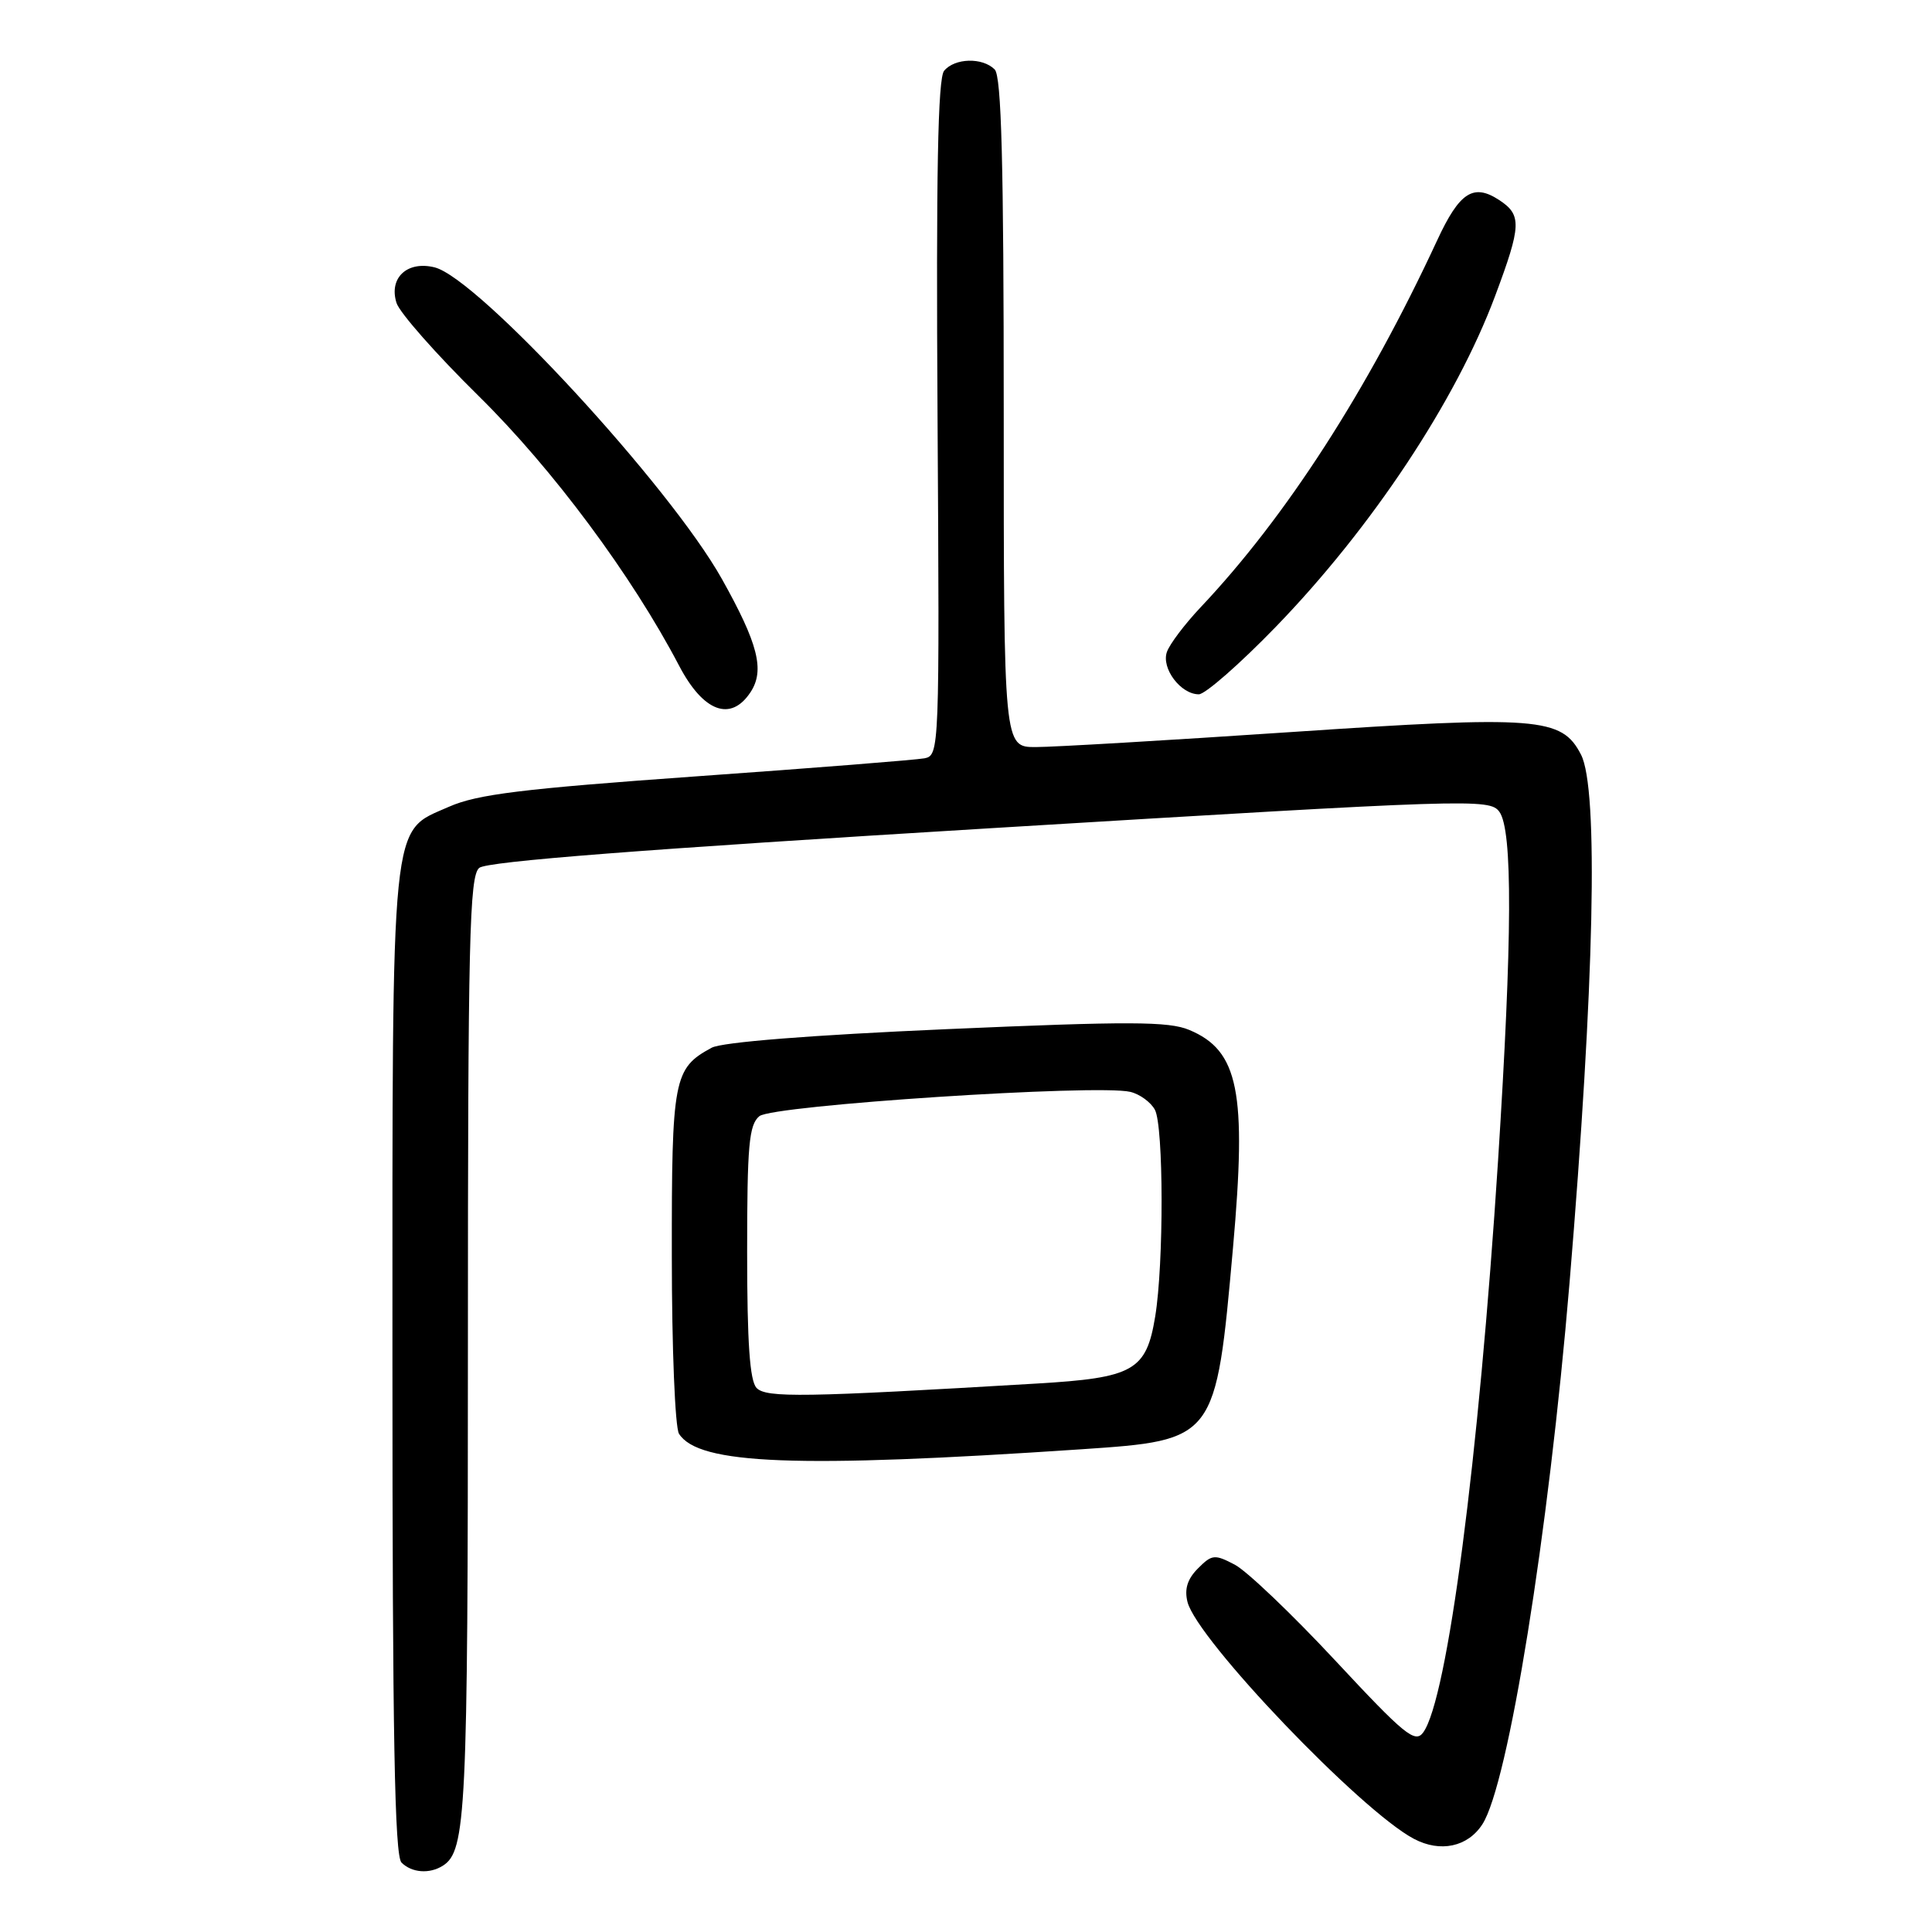 <?xml version="1.0" encoding="UTF-8" standalone="no"?>
<!DOCTYPE svg PUBLIC "-//W3C//DTD SVG 1.1//EN" "http://www.w3.org/Graphics/SVG/1.1/DTD/svg11.dtd" >
<svg xmlns="http://www.w3.org/2000/svg" xmlns:xlink="http://www.w3.org/1999/xlink" version="1.1" viewBox="0 0 256 256">
 <g >
 <path fill="currentColor"
d=" M 58.69 247.21 C 61.76 245.26 62.00 240.21 62.00 178.56 C 62.00 124.47 62.20 116.08 63.50 115.00 C 64.53 114.14 85.19 112.54 131.16 109.75 C 194.99 105.88 197.38 105.80 198.67 107.56 C 200.45 109.99 200.39 124.24 198.50 153.79 C 195.95 193.37 191.79 225.16 188.58 229.56 C 187.51 231.03 186.11 229.89 176.93 220.03 C 171.19 213.87 165.20 208.16 163.62 207.33 C 160.95 205.93 160.59 205.96 158.74 207.82 C 157.34 209.22 156.92 210.56 157.35 212.27 C 158.60 217.24 180.32 239.96 187.36 243.66 C 190.85 245.50 194.48 244.73 196.42 241.73 C 199.85 236.44 205.18 203.32 207.97 170.00 C 211.27 130.41 211.84 104.52 209.49 99.99 C 206.94 95.04 203.84 94.80 170.95 97.01 C 154.75 98.10 139.59 98.99 137.25 98.99 C 133.00 99.00 133.00 99.00 133.00 54.70 C 133.00 21.58 132.70 10.10 131.80 9.20 C 130.18 7.58 126.51 7.68 125.10 9.38 C 124.27 10.38 124.03 23.03 124.23 55.42 C 124.50 99.40 124.47 100.09 122.50 100.48 C 121.40 100.69 107.80 101.77 92.27 102.87 C 69.15 104.52 63.23 105.25 59.49 106.90 C 51.68 110.36 52.00 107.17 52.00 180.77 C 52.00 229.86 52.29 245.89 53.20 246.80 C 54.56 248.16 56.92 248.34 58.69 247.21 Z  M 143.24 192.04 C 161.11 190.83 161.10 190.85 163.38 165.32 C 165.22 144.65 164.13 139.21 157.58 136.47 C 154.85 135.33 149.66 135.31 125.41 136.37 C 107.36 137.16 95.67 138.09 94.30 138.83 C 89.25 141.56 89.00 142.89 89.02 166.47 C 89.02 178.59 89.45 189.17 89.97 189.98 C 92.55 194.07 105.61 194.57 143.24 192.04 Z  M 99.46 91.70 C 101.35 88.81 100.46 85.29 95.64 76.69 C 88.74 64.39 63.38 36.89 57.60 35.43 C 53.96 34.52 51.49 36.82 52.54 40.14 C 52.95 41.44 57.86 47.00 63.45 52.50 C 73.23 62.13 83.72 76.24 89.99 88.22 C 93.20 94.35 96.85 95.69 99.46 91.70 Z  M 169.03 83.08 C 181.76 69.94 192.92 53.11 198.11 39.22 C 201.61 29.86 201.66 28.48 198.64 26.50 C 195.23 24.27 193.39 25.46 190.43 31.85 C 181.21 51.73 170.40 68.51 159.06 80.50 C 156.99 82.70 154.98 85.35 154.62 86.39 C 153.86 88.56 156.45 92.00 158.85 92.00 C 159.69 92.00 164.27 87.99 169.03 83.08 Z  M 100.25 183.91 C 99.35 182.97 99.00 177.90 99.00 165.92 C 99.00 151.76 99.24 149.04 100.62 147.90 C 102.36 146.45 145.44 143.63 149.78 144.68 C 151.03 144.98 152.49 146.05 153.03 147.05 C 154.19 149.22 154.22 167.45 153.07 174.44 C 151.89 181.63 150.23 182.57 137.33 183.33 C 106.51 185.16 101.52 185.24 100.25 183.91 Z "/>
</g>
</svg>